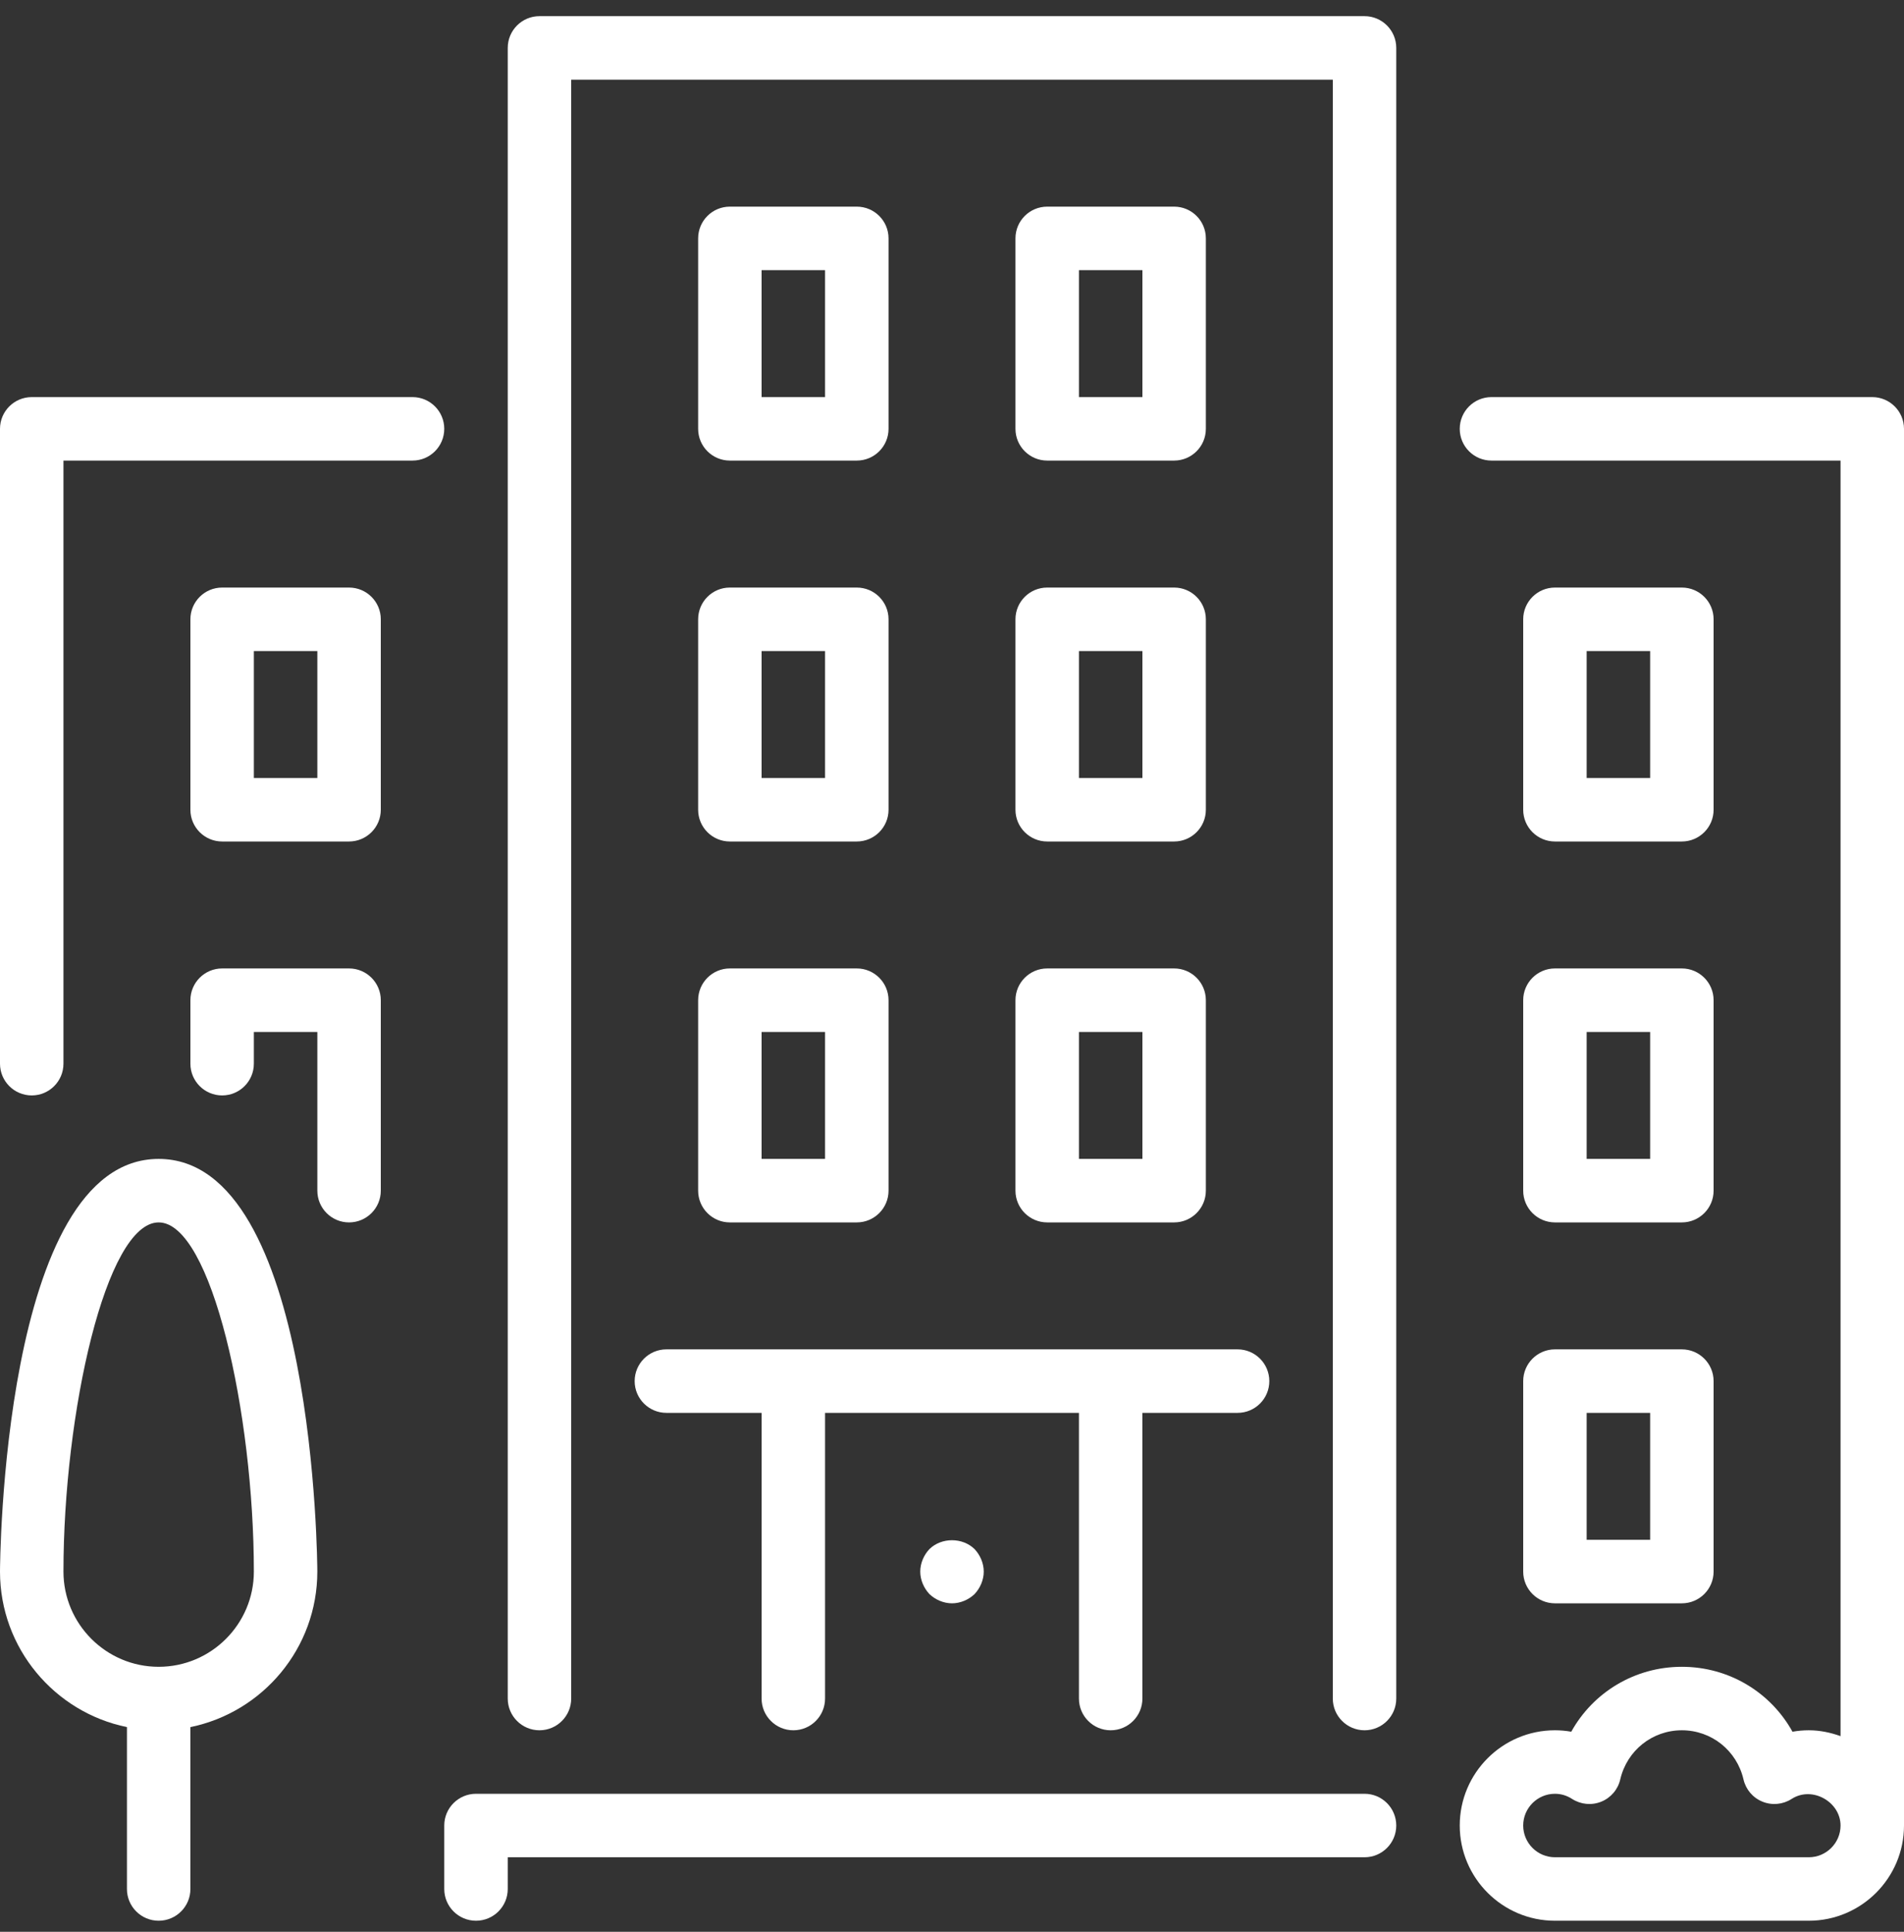 <svg width="70" height="71" viewBox="0 0 70 71" fill="none" xmlns="http://www.w3.org/2000/svg">
<rect x="0" y="0" width="70" height="71" fill="#333333" stroke="none"/>
<path d="M50.167 65.928H17.5C16.856 65.928 16.333 66.451 16.333 67.094V69.428C16.333 70.072 16.856 70.594 17.5 70.594C18.144 70.594 18.667 70.072 18.667 69.428V68.261H50.167C50.811 68.261 51.333 67.739 51.333 67.095C51.333 66.451 50.811 65.928 50.167 65.928Z" fill="white"/>
<path d="M25.667 29.761C25.667 30.405 26.189 30.928 26.833 30.928H31.5C32.144 30.928 32.667 30.405 32.667 29.761V22.761C32.667 22.117 32.144 21.595 31.5 21.595H26.833C26.189 21.595 25.667 22.117 25.667 22.761V29.761H25.667ZM28 23.928H30.333V28.595H28V23.928Z" fill="white"/>
<path d="M15.167 14.595H1.167C0.523 14.595 0 15.117 0 15.761V39.094C0 39.738 0.523 40.261 1.167 40.261C1.811 40.261 2.333 39.738 2.333 39.094V16.928H15.167C15.811 16.928 16.333 16.405 16.333 15.761C16.333 15.117 15.811 14.595 15.167 14.595Z" fill="white"/>
<path d="M56 57.761C56 58.405 56.523 58.928 57.167 58.928H61.833C62.477 58.928 63 58.405 63 57.761V50.761C63 50.117 62.477 49.594 61.833 49.594H57.167C56.523 49.594 56 50.117 56 50.761V57.761ZM58.333 51.928H60.667V56.594H58.333V51.928Z" fill="white"/>
<path d="M5.833 42.594C0.066 42.594 0 57.609 0 57.761C0 60.579 2.008 62.934 4.667 63.477V69.428C4.667 70.072 5.189 70.594 5.833 70.594C6.477 70.594 7 70.072 7 69.428V63.477C9.659 62.934 11.666 60.579 11.666 57.761C11.667 57.609 11.6 42.594 5.833 42.594ZM5.833 61.261C3.904 61.261 2.333 59.691 2.333 57.761C2.333 51.949 3.894 44.928 5.833 44.928C7.772 44.928 9.333 51.949 9.333 57.761C9.333 59.691 7.763 61.261 5.833 61.261Z" fill="white"/>
<path d="M12.833 35.594H8.167C7.523 35.594 7 36.117 7 36.761V39.094C7 39.738 7.523 40.261 8.167 40.261C8.811 40.261 9.333 39.738 9.333 39.094V37.928H11.667V43.761C11.667 44.405 12.189 44.928 12.833 44.928C13.477 44.928 14 44.405 14 43.761V36.761C14 36.117 13.477 35.594 12.833 35.594Z" fill="white"/>
<path d="M57.167 30.928H61.833C62.477 30.928 63 30.405 63 29.761V22.761C63 22.117 62.477 21.595 61.833 21.595H57.167C56.523 21.595 56 22.117 56 22.761V29.761C56 30.405 56.523 30.928 57.167 30.928ZM58.333 23.928H60.667V28.595H58.333V23.928Z" fill="white"/>
<path d="M12.833 21.595H8.167C7.523 21.595 7 22.117 7 22.761V29.761C7 30.405 7.523 30.928 8.167 30.928H12.833C13.477 30.928 14 30.405 14 29.761V22.761C14 22.117 13.477 21.595 12.833 21.595ZM11.667 28.595H9.333V23.928H11.667V28.595H11.667Z" fill="white"/>
<path d="M37.333 29.761C37.333 30.405 37.856 30.928 38.5 30.928H43.167C43.811 30.928 44.333 30.405 44.333 29.761V22.761C44.333 22.117 43.811 21.595 43.167 21.595H38.5C37.856 21.595 37.333 22.117 37.333 22.761V29.761ZM39.667 23.928H42V28.595H39.667V23.928Z" fill="white"/>
<path d="M68.833 14.595H54.833C54.189 14.595 53.667 15.117 53.667 15.761C53.667 16.405 54.189 16.928 54.833 16.928H67.667V63.809C67.3 63.678 66.912 63.594 66.5 63.594C66.298 63.594 66.098 63.612 65.9 63.647C65.096 62.197 63.564 61.261 61.834 61.261C60.103 61.261 58.572 62.197 57.767 63.647C57.569 63.612 57.369 63.594 57.167 63.594C55.237 63.594 53.667 65.165 53.667 67.094C53.667 69.024 55.237 70.594 57.167 70.594H66.5C68.43 70.594 70 69.024 70 67.094V15.761C70 15.117 69.477 14.595 68.833 14.595ZM66.5 68.261H57.167C56.524 68.261 56 67.737 56 67.094C56 66.452 56.524 65.928 57.167 65.928C57.391 65.928 57.603 65.992 57.799 66.118C58.119 66.323 58.518 66.361 58.87 66.218C59.222 66.076 59.483 65.77 59.568 65.4C59.814 64.338 60.746 63.594 61.833 63.594C62.921 63.594 63.853 64.338 64.099 65.4C64.184 65.77 64.444 66.076 64.797 66.218C65.148 66.361 65.548 66.323 65.868 66.118C66.627 65.628 67.667 66.228 67.667 67.094C67.667 67.737 67.143 68.261 66.5 68.261Z" fill="white"/>
<path d="M38.5 16.928H43.167C43.811 16.928 44.333 16.405 44.333 15.761V8.761C44.333 8.117 43.811 7.595 43.167 7.595H38.5C37.856 7.595 37.333 8.117 37.333 8.761V15.761C37.333 16.405 37.856 16.928 38.5 16.928ZM39.667 9.928H42V14.595H39.667V9.928Z" fill="white"/>
<path d="M37.333 43.761C37.333 44.405 37.856 44.928 38.5 44.928H43.167C43.811 44.928 44.333 44.405 44.333 43.761V36.761C44.333 36.117 43.811 35.594 43.167 35.594H38.5C37.856 35.594 37.333 36.117 37.333 36.761V43.761ZM39.667 37.928H42V42.594H39.667V37.928Z" fill="white"/>
<path d="M26.833 16.928H31.5C32.144 16.928 32.667 16.405 32.667 15.761V8.761C32.667 8.117 32.144 7.595 31.5 7.595H26.833C26.189 7.595 25.667 8.117 25.667 8.761V15.761C25.667 16.405 26.189 16.928 26.833 16.928ZM28 9.928H30.333V14.595H28V9.928Z" fill="white"/>
<path d="M34.172 56.933C33.962 57.154 33.833 57.458 33.833 57.761C33.833 58.065 33.962 58.368 34.172 58.59C34.393 58.8 34.697 58.928 35 58.928C35.303 58.928 35.607 58.8 35.828 58.59C36.038 58.368 36.167 58.065 36.167 57.761C36.167 57.458 36.038 57.155 35.828 56.933C35.385 56.501 34.615 56.501 34.172 56.933Z" fill="white"/>
<path d="M25.667 43.761C25.667 44.405 26.189 44.928 26.833 44.928H31.5C32.144 44.928 32.667 44.405 32.667 43.761V36.761C32.667 36.117 32.144 35.594 31.5 35.594H26.833C26.189 35.594 25.667 36.117 25.667 36.761V43.761H25.667ZM28 37.928H30.333V42.594H28V37.928Z" fill="white"/>
<path d="M23.333 50.761C23.333 51.405 23.856 51.928 24.5 51.928H28V62.428C28 63.072 28.523 63.594 29.167 63.594C29.811 63.594 30.333 63.072 30.333 62.428V51.928H39.667V62.428C39.667 63.072 40.189 63.594 40.833 63.594C41.477 63.594 42 63.072 42 62.428V51.928H45.5C46.144 51.928 46.666 51.405 46.666 50.761C46.666 50.117 46.144 49.594 45.5 49.594H24.5C23.856 49.594 23.333 50.117 23.333 50.761Z" fill="white"/>
<path d="M56 43.761C56 44.405 56.523 44.928 57.167 44.928H61.833C62.477 44.928 63 44.405 63 43.761V36.761C63 36.117 62.477 35.594 61.833 35.594H57.167C56.523 35.594 56 36.117 56 36.761V43.761ZM58.333 37.928H60.667V42.594H58.333V37.928Z" fill="white"/>
<path d="M50.167 0.594H19.833C19.189 0.594 18.667 1.117 18.667 1.761V62.428C18.667 63.072 19.189 63.594 19.833 63.594C20.477 63.594 21 63.072 21 62.428V2.928H49V62.428C49 63.072 49.523 63.594 50.167 63.594C50.811 63.594 51.333 63.072 51.333 62.428V1.761C51.333 1.117 50.811 0.594 50.167 0.594Z" fill="white"/>
</svg>
